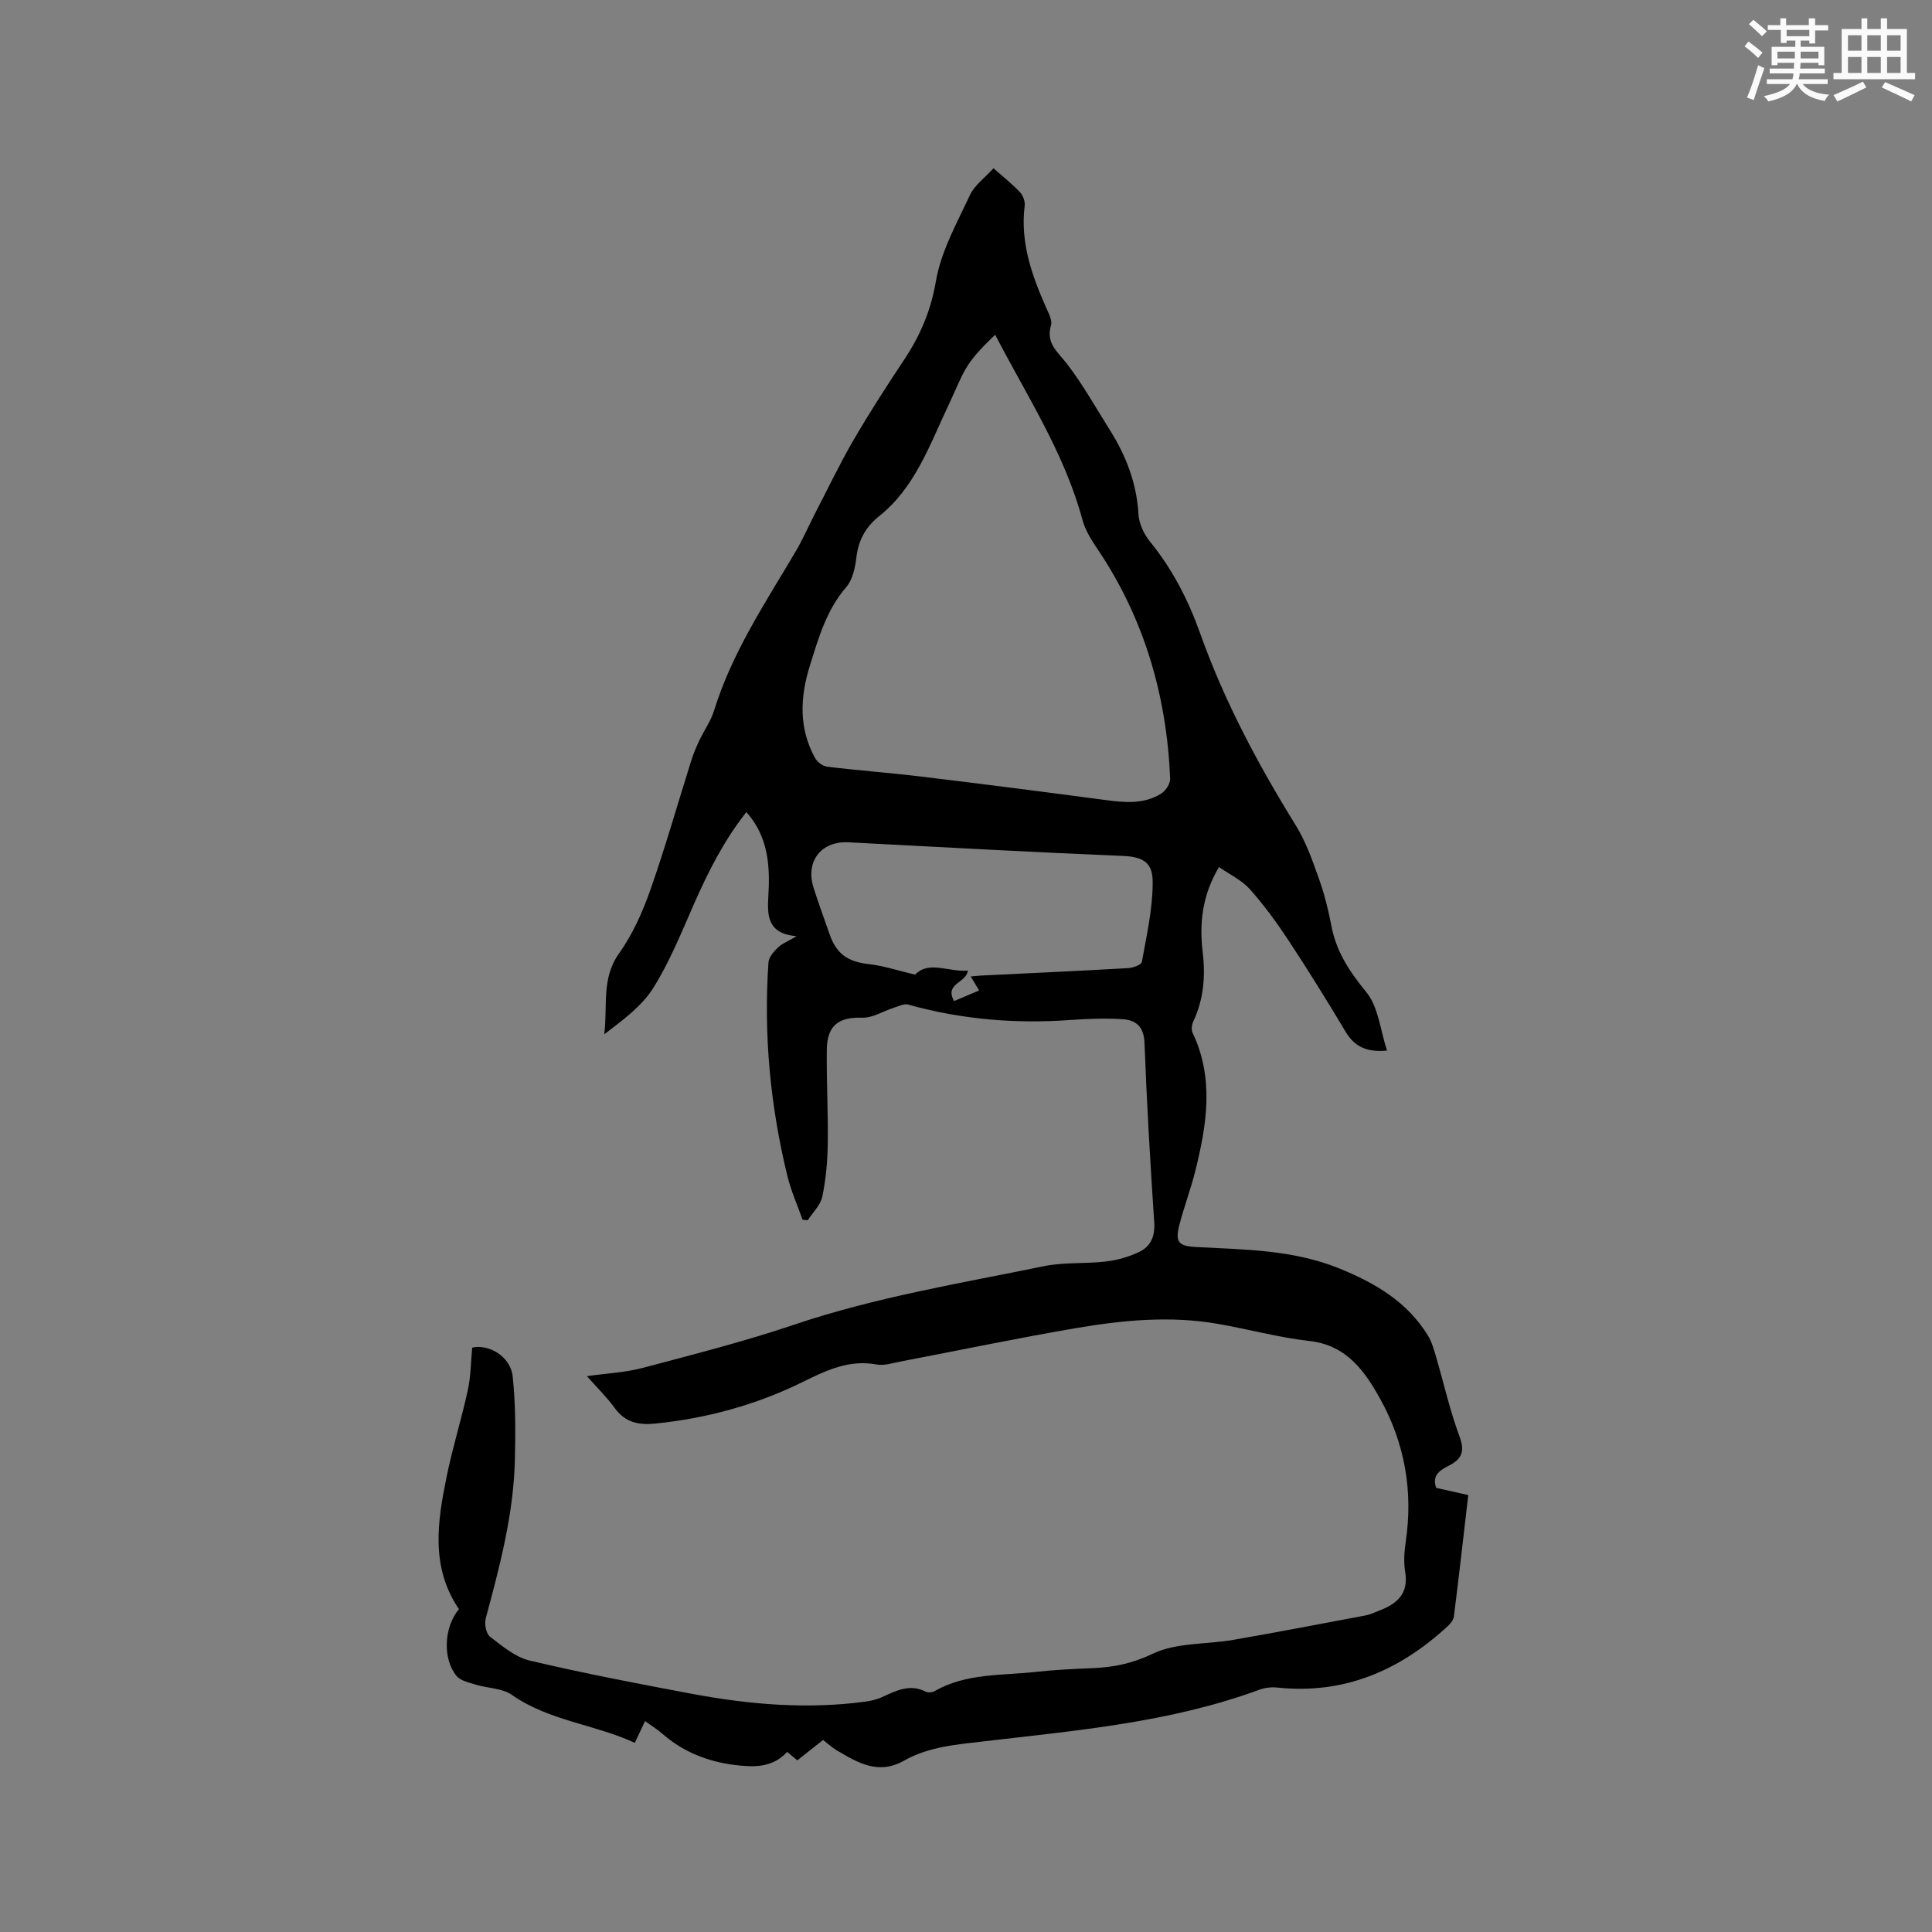 <svg enable-background="new 0 0 400 400" viewBox="0 0 400 400" xmlns="http://www.w3.org/2000/svg"><rect x="0" y="0" width="400" height="400" fill="#808080" stroke="none"/><path d="m95.02 333.16c-5.95-8.79-4.43-18.17-2.54-27.48 1.22-6.01 3.08-11.89 4.38-17.88.62-2.85.62-5.84.9-8.78 3.46-.82 7.94 1.85 8.38 5.91.62 5.75.6 11.6.46 17.4-.28 11.21-3.13 21.97-6.03 32.73-.31 1.15.06 3.17.88 3.8 2.54 1.95 5.25 4.25 8.24 4.95 11.21 2.64 22.54 4.82 33.87 6.93 11.71 2.18 23.52 3.16 35.42 1.59 1.24-.16 2.51-.44 3.64-.96 2.91-1.33 5.72-2.8 9.03-1.14.48.24 1.35.19 1.83-.09 6.56-3.76 13.93-3.21 21.04-4 3.89-.43 7.82-.61 11.73-.77 4.36-.18 8.24-.98 12.44-2.99 4.89-2.34 11.09-1.89 16.68-2.87 9.16-1.59 18.3-3.35 27.44-5.07.92-.17 1.8-.62 2.69-.96 3.68-1.39 6.18-3.46 5.43-8.01-.34-2.06-.19-4.26.12-6.34 1.54-10.42-.22-20.34-5.26-29.44-3.18-5.74-6.95-11.19-14.67-12.05-6.4-.72-12.67-2.46-19.04-3.56-9.85-1.71-19.69-.75-29.42.91-12.09 2.07-24.11 4.59-36.16 6.89-1.66.32-3.43.91-5.01.62-5.77-1.05-10.43 1.23-15.44 3.69-9.55 4.69-19.78 7.48-30.43 8.55-3.38.34-6.19-.23-8.34-3.21-1.59-2.21-3.58-4.14-5.77-6.61 4.16-.59 7.96-.76 11.55-1.71 10.52-2.79 21.1-5.48 31.4-8.96 16.84-5.69 34.3-8.53 51.6-12.09 4.21-.87 8.67-.47 12.98-.99 2.35-.28 4.76-.98 6.89-2.01 2.34-1.13 3.23-3.23 3.04-6.06-.82-12.38-1.55-24.76-2.01-37.16-.12-3.33-1.73-4.74-4.49-4.92-3.57-.23-7.19-.11-10.77.15-11.41.84-22.63-.1-33.67-3.18-.89-.25-2.06.37-3.07.69-2.15.68-4.29 2.08-6.4 2.02-4.89-.15-7.32 1.55-7.38 6.64-.08 6.46.29 12.93.2 19.4-.05 3.68-.38 7.41-1.13 11-.37 1.77-1.97 3.27-3.02 4.9-.36-.04-.71-.08-1.07-.12-1.07-3.03-2.4-5.99-3.15-9.09-3.54-14.51-4.93-29.24-3.91-44.15.07-1.09 1.09-2.27 1.96-3.1.86-.83 2.08-1.29 3.89-2.35-6.3-.53-6.08-4.56-5.86-8.51.32-5.6.02-11.03-3.44-15.8-.3-.41-.63-.79-1.12-1.39-4.7 5.96-7.94 12.42-10.88 19.1-2.59 5.89-5.02 11.94-8.42 17.35-2.39 3.8-6.31 6.64-10.13 9.56.75-5.76-.66-11.51 3.05-16.72 2.78-3.91 4.85-8.48 6.45-13.04 3.13-8.87 5.69-17.94 8.52-26.92.44-1.4 1.01-2.76 1.64-4.09.99-2.1 2.4-4.06 3.08-6.25 3.71-12 10.62-22.32 16.91-32.97 1.5-2.54 2.67-5.28 4.03-7.91 2.62-5.06 5.08-10.22 7.94-15.14 3.3-5.67 6.87-11.2 10.5-16.67 3.3-4.97 5.5-10.07 6.54-16.17 1.05-6.19 4.34-12.05 7.05-17.86.97-2.08 3.12-3.61 4.88-5.56 2.07 1.83 3.91 3.28 5.49 4.95.63.67 1.08 1.91.97 2.81-.95 7.58 1.48 14.4 4.46 21.14.51 1.14 1.29 2.57.99 3.59-1.14 3.82 1.49 5.6 3.41 8.13 3.24 4.25 5.87 8.96 8.73 13.5 3.38 5.36 5.6 11.06 5.97 17.51.11 1.94 1.12 4.12 2.38 5.66 4.67 5.74 7.93 12.1 10.42 19.08 4.99 14.01 11.97 27.08 19.8 39.73 2.07 3.35 3.41 7.19 4.74 10.93 1.14 3.18 1.97 6.5 2.6 9.82 1.02 5.37 3.77 9.5 7.23 13.72 2.51 3.06 2.89 7.86 4.29 12.1-4.3.41-6.77-.87-8.6-3.94-3.8-6.36-7.71-12.67-11.79-18.86-2.44-3.7-5.08-7.32-8.02-10.62-1.67-1.87-4.14-3.02-6.38-4.58-3.51 5.89-4.09 11.7-3.37 17.7.59 4.96.19 9.71-1.96 14.28-.31.67-.43 1.72-.13 2.35 4.49 9.45 2.93 19.02.56 28.57-.94 3.79-2.35 7.47-3.32 11.26-.89 3.51-.14 4.32 3.44 4.51 10.03.54 20.12.54 29.69 4.44 7.42 3.02 14.1 6.91 18.38 13.95.79 1.31 1.22 2.87 1.65 4.35 1.6 5.45 2.84 11.03 4.81 16.35 1.11 3.01.74 4.66-2.03 6.11-1.72.9-3.75 1.89-2.75 4.67 2.12.47 4.25.95 6.64 1.49-.99 8.51-1.93 16.81-2.97 25.09-.09.73-.7 1.52-1.28 2.05-9.97 9.2-21.46 14.17-35.29 12.71-1.21-.13-2.57.03-3.71.45-18.4 6.77-37.76 8.43-56.99 10.68-5.69.67-11.47 1.11-16.55 3.99-5.39 3.06-9.66.41-14.04-2.17-.9-.53-1.67-1.27-2.75-2.1-1.74 1.38-3.46 2.74-5.33 4.22-.68-.57-1.35-1.13-2.1-1.75-3.05 3.33-6.97 3.2-10.93 2.7-5.59-.71-10.64-2.71-14.93-6.47-1.02-.9-2.2-1.61-3.57-2.61-.7 1.5-1.3 2.77-2.12 4.51-8.31-3.86-17.72-4.52-25.48-9.95-1.99-1.39-4.96-1.34-7.44-2.1-1.41-.43-3.19-.81-4.02-1.84-2.89-3.57-2.57-10.12.53-13.79zm111.02-263.85c-6.64 6.3-6.3 7.45-9.8 14.87-3.78 8.01-6.85 16.8-14.18 22.65-2.83 2.26-4.31 4.95-4.75 8.53-.26 2.14-.77 4.66-2.11 6.2-4.11 4.76-5.74 10.55-7.53 16.28-2.02 6.46-2.33 12.94 1.08 19.1.46.83 1.61 1.69 2.53 1.8 6.52.79 13.08 1.27 19.6 2.06 12.61 1.52 25.2 3.14 37.79 4.81 4.05.54 8.08.98 11.72-1.29.94-.58 1.92-2.07 1.88-3.09-.72-17.28-5.4-33.33-15.18-47.76-1.23-1.81-2.43-3.8-2.99-5.88-3.72-13.78-11.48-25.6-18.06-38.28zm-8.51 137.95c1.78-.75 3.45-1.46 5.19-2.2-.64-1.06-1.11-1.83-1.74-2.89.94-.08 1.54-.16 2.13-.19 10.15-.5 20.31-.96 30.46-1.54 1.01-.06 2.73-.69 2.84-1.28.98-5.47 2.25-10.99 2.24-16.5-.01-3.73-1.5-5.26-6.19-5.45-18.94-.79-37.87-1.83-56.8-2.82-5.63-.29-8.96 3.93-7.22 9.41 1.02 3.23 2.21 6.4 3.31 9.6 1.43 4.14 3.8 5.72 8.14 6.21 3.03.34 5.99 1.34 9.58 2.18 2.85-2.99 7-.48 10.93-.84-.4 2.65-4.91 2.63-2.87 6.31z" fill="#010000"/><g fill="#fafafb"><path d="m361.2 9.6.8-1c.9.7 1.9 1.4 2.9 2.3l-.9 1.1c-1-1-2-1.8-2.8-2.4zm.5 10.6c.9-2.1 1.6-4.3 2.3-6.7.4.2.8.4 1.3.6-.7 2.1-1.5 4.3-2.2 6.6zm.4-15.2.9-.9c1 .8 2 1.6 2.8 2.4l-1 1c-.9-.9-1.8-1.7-2.7-2.5zm12.5-1.2h1.2v1.4h2.7v1.1h-2.7v2.7h-1.2v-.6h-1.8v1.3h4.9v3.8h-1.2v-.5h-3.7c0 .4-.1.9-.1 1.2h5.1v1h-5.2c0 .5-.1.9-.2 1.2h6v1h-5.2c1.1 1.3 2.9 2 5.5 2.2-.4.4-.7.8-.9 1.3-2.9-.5-4.8-1.6-5.7-3.5h-.1c-.8 1.7-2.7 2.9-5.9 3.6-.2-.4-.6-.8-.9-1.1 2.8-.6 4.6-1.4 5.4-2.5h-4.8v-1h5.3c.1-.3.2-.7.2-1.2h-4.9v-1h5c0-.4 0-.8.1-1.2h-3.5v.5h-1.2v-3.8h4.9v-1.3h-1.8v.5h-1.2v-2.7h-2.7v-1h2.6v-1.4h1.2v1.4h4.7v-1.4zm-6.6 8.3h3.6c0-.4 0-.9 0-1.4h-3.6zm1.9-4.6h4.7v-1.3h-4.7zm6.6 3.2h-3.7v1.4h3.7z"/><path d="m385.3 3.8h1.3v2.2h2.8v-2.2h1.3v2.2h4.1v9.1h1.7v1.3h-16.9v-1.3h1.7v-9.1h4.1v-2.2zm.4 13.1.7 1.2c-1.8.9-3.8 1.9-6 2.9-.2-.4-.5-.8-.8-1.3 2.3-1 4.3-1.9 6.1-2.8zm-3.1-6.4h2.8v-3.2h-2.8zm0 4.6h2.8v-3.3h-2.8zm4-4.6h2.8v-3.2h-2.8zm0 4.6h2.8v-3.3h-2.8zm3.7 1.9c2.1.9 4.1 1.8 6.1 2.7l-.7 1.3c-2.2-1.1-4.2-2-6.1-2.9zm3.2-9.7h-2.8v3.2h2.8zm-2.8 7.8h2.8v-3.3h-2.8z"/></g></svg>